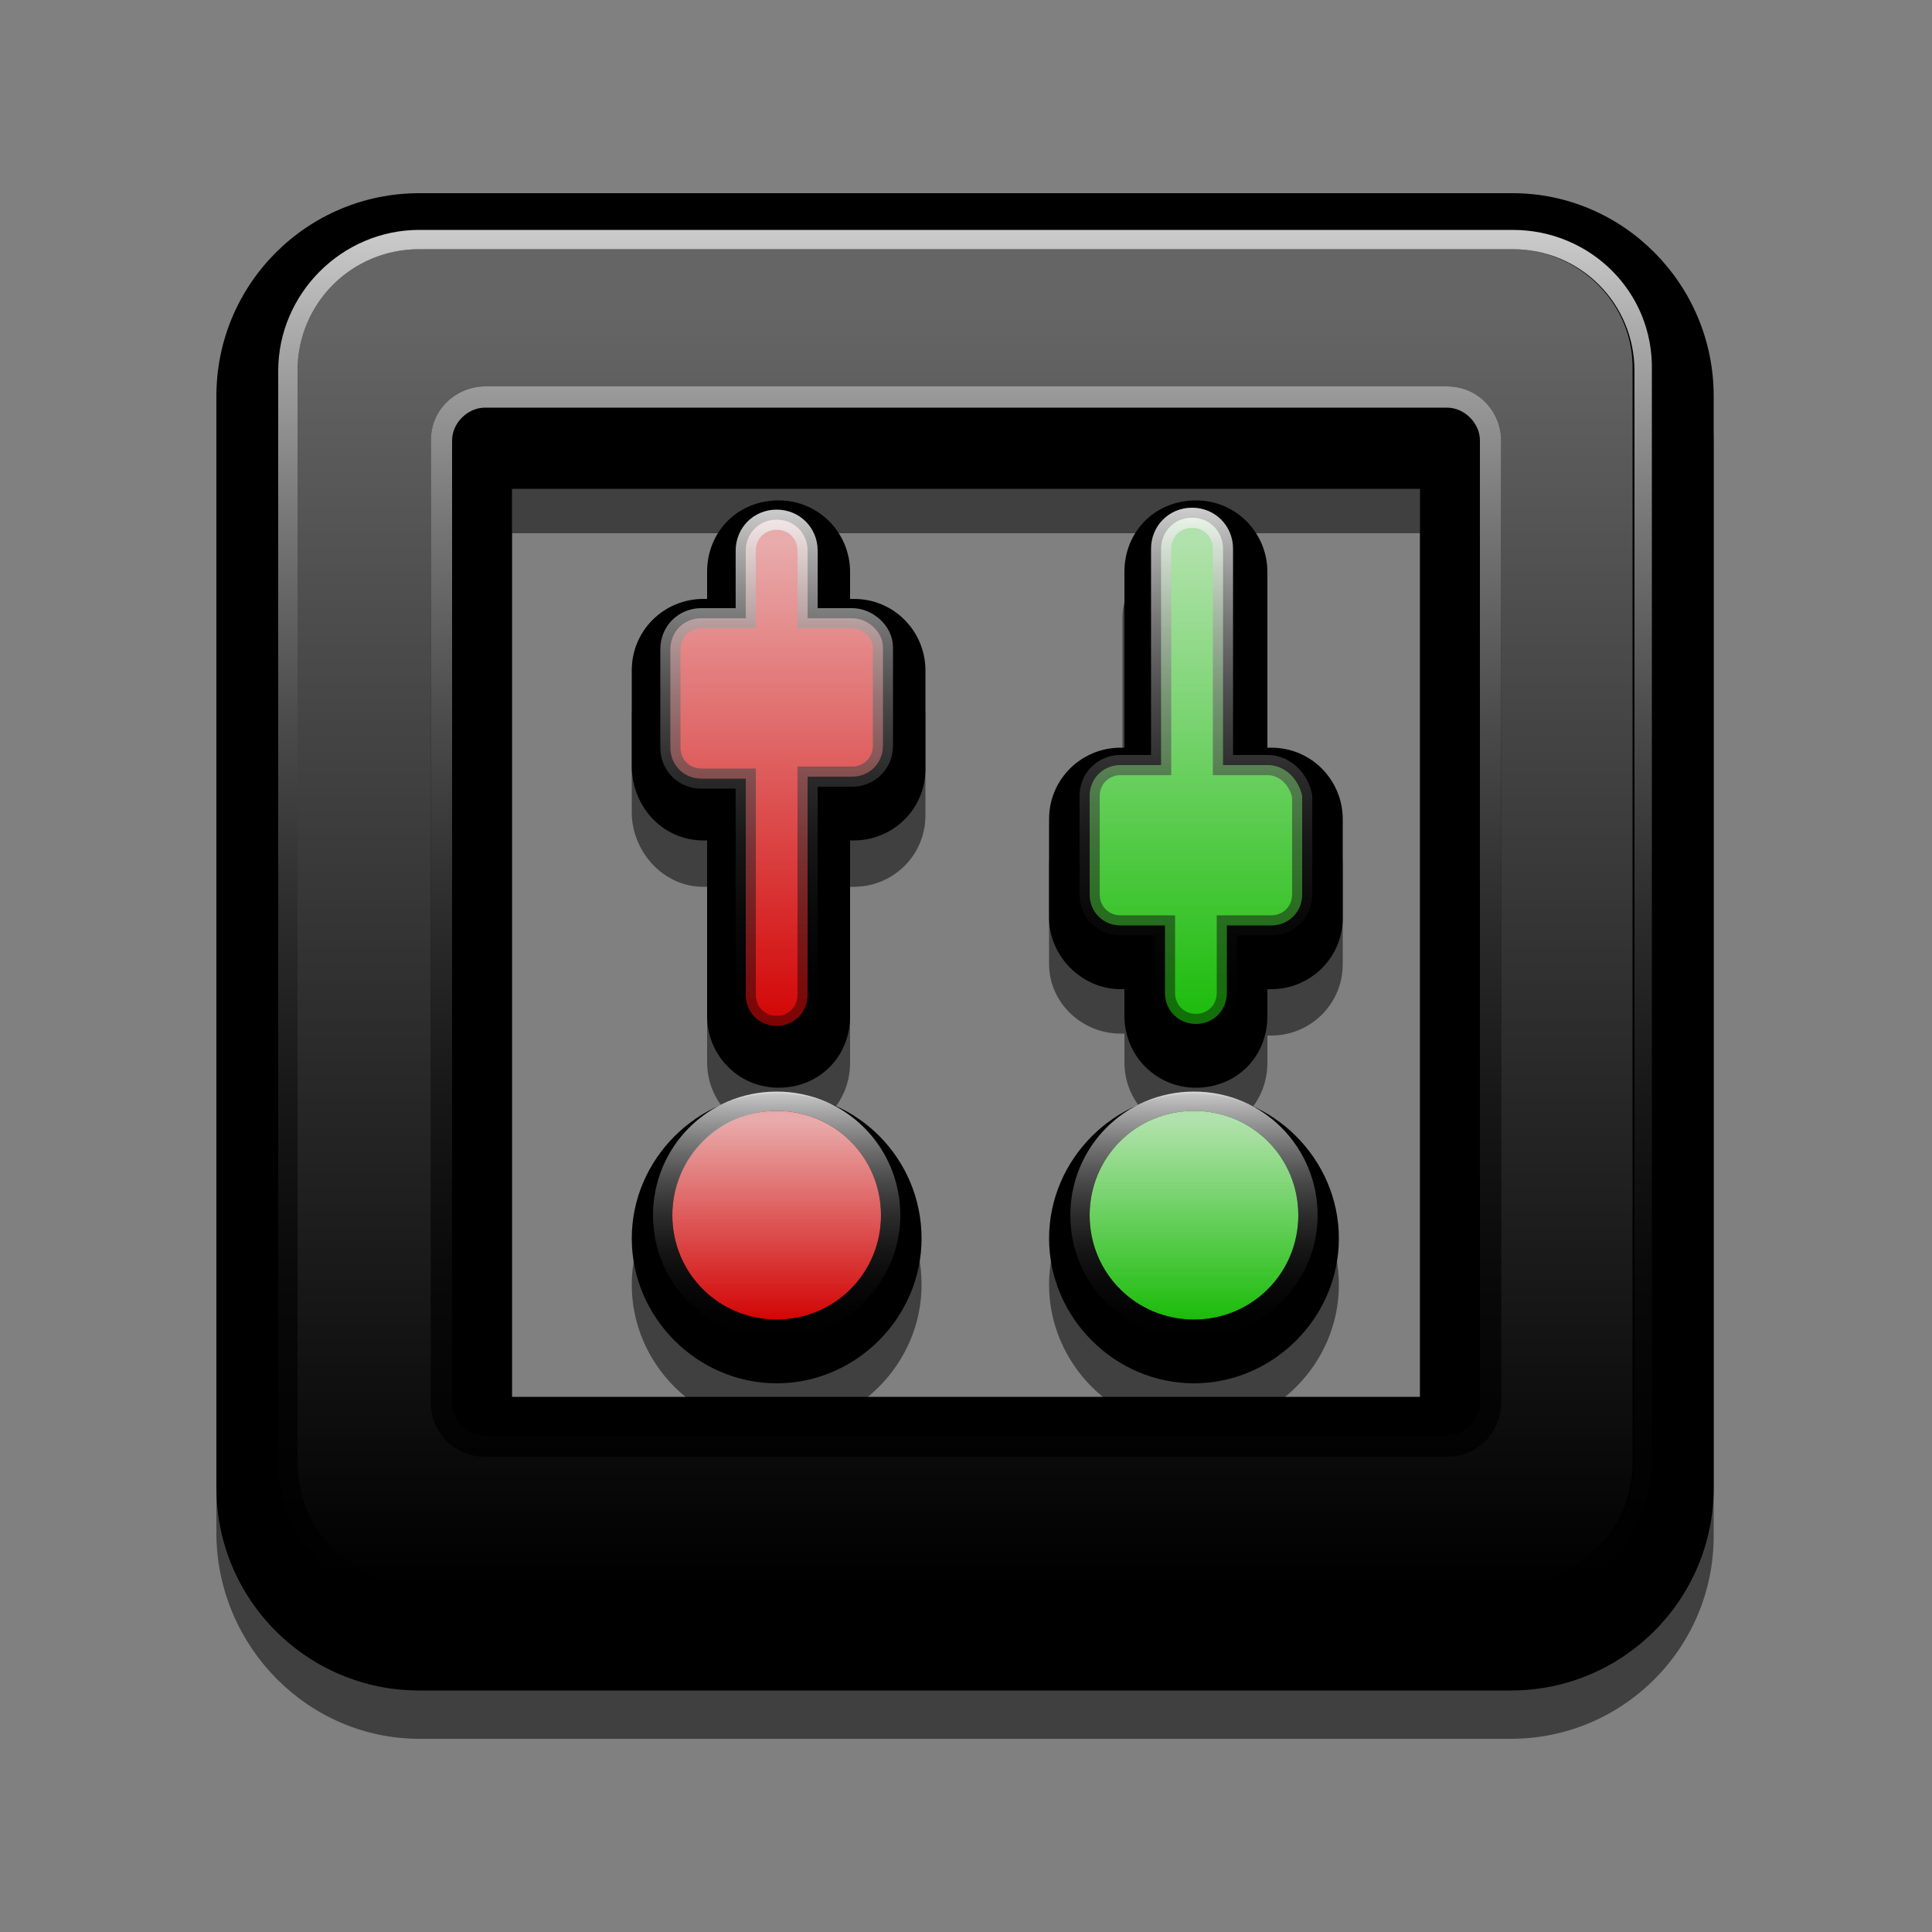 <?xml version="1.0" encoding="utf-8"?>
<!-- Generator: Adobe Illustrator 23.0.0, SVG Export Plug-In . SVG Version: 6.00 Build 0)  -->
<svg version="1.0" id="Layer_1" xmlns="http://www.w3.org/2000/svg" xmlns:xlink="http://www.w3.org/1999/xlink" x="0px" y="0px"
	 width="100px" height="100px" viewBox="0 0 100 100" enable-background="new 0 0 100 100" xml:space="preserve">
<rect x="0" y="0" width="100" height="100" fill="#808080" stroke="none"/>
<g opacity="0.5">
	<path d="M78.3,12.5H21.7c-5.8,0-10.5,4.7-10.5,10.5v56.5C11.3,85.3,16,90,21.7,90h56.5c5.8,0,10.5-4.7,10.5-10.5V23
		C88.7,17.2,84,12.5,78.3,12.5z M73.5,27.6v47h-47v-47H73.5z"/>
	<path d="M58,53.5h0.2V55c0,2,1.6,3.7,3.7,3.7s3.7-1.6,3.7-3.7v-1.4h0.2c2,0,3.7-1.6,3.7-3.7v-5.1c0-2-1.6-3.7-3.7-3.7h-0.2V32
		c0-2-1.6-3.7-3.7-3.7S58.1,30,58.1,32v9.1H58c-2,0-3.7,1.6-3.7,3.7v5.1C54.3,51.9,56,53.5,58,53.5z"/>
	<path d="M36.4,45.9h0.2V55c0,2,1.6,3.7,3.7,3.7s3.7-1.6,3.7-3.7v-9.1h0.2c2,0,3.7-1.6,3.7-3.7v-5.1c0-2-1.6-3.7-3.7-3.7h-0.2V32
		c0-2-1.6-3.7-3.7-3.7S36.6,30,36.6,32v1.4h-0.2c-2,0-3.7,1.6-3.7,3.7v5.1C32.8,44.2,34.4,45.9,36.4,45.9z"/>
	<path d="M61.8,74c4.1,0,7.5-3.4,7.5-7.5c0-4.1-3.4-7.5-7.5-7.5s-7.5,3.4-7.5,7.5C54.3,70.6,57.7,74,61.8,74z"/>
	<path d="M40.2,59c-4.1,0-7.5,3.4-7.5,7.5c0,4.1,3.4,7.5,7.5,7.5c4.1,0,7.5-3.4,7.5-7.5C47.7,62.3,44.4,59,40.2,59z"/>
</g>
<g>
	<path d="M78.3,10H21.7c-5.8,0-10.5,4.7-10.5,10.5V77c0,5.8,4.7,10.5,10.5,10.5h56.5c5.8,0,10.5-4.7,10.5-10.5V20.5
		C88.7,14.7,84,10,78.3,10z M73.5,25.3v47h-47v-47H73.5z"/>
	<path d="M58,51.2h0.2v1.4c0,2,1.6,3.7,3.7,3.7s3.7-1.6,3.7-3.7v-1.4h0.2c2,0,3.7-1.6,3.7-3.7v-5.1c0-2-1.6-3.7-3.7-3.7h-0.2v-9.1
		c0-2-1.6-3.7-3.7-3.7s-3.7,1.6-3.7,3.7v9.1H58c-2,0-3.7,1.6-3.7,3.7v5.1C54.3,49.5,56,51.2,58,51.2z"/>
	<path d="M36.4,43.5h0.2v9.1c0,2,1.6,3.7,3.7,3.7s3.7-1.6,3.7-3.7v-9.1h0.2c2,0,3.7-1.6,3.7-3.7v-5.1c0-2-1.6-3.7-3.7-3.7h-0.2v-1.4
		c0-2-1.6-3.7-3.7-3.7s-3.7,1.6-3.7,3.7v1.4h-0.2c-2,0-3.7,1.6-3.7,3.7v5.1C32.8,41.9,34.4,43.5,36.4,43.5z"/>
	<path d="M61.8,71.6c4.1,0,7.5-3.4,7.5-7.5c0-4.1-3.4-7.5-7.5-7.5s-7.5,3.4-7.5,7.5C54.3,68.2,57.7,71.6,61.8,71.6z"/>
	<path d="M40.2,56.6c-4.1,0-7.5,3.4-7.5,7.5c0,4.1,3.4,7.5,7.5,7.5c4.1,0,7.5-3.4,7.5-7.5C47.7,60,44.4,56.6,40.2,56.6z"/>
</g>
<g>
	<g>
		<path d="M78.3,12.9H21.7c-3.5,0-6.3,2.8-6.3,6.3v56.5c0,3.5,2.8,6.3,6.3,6.3h56.5c3.5,0,6.3-2.8,6.3-6.3V19.2
			C84.6,15.7,81.7,12.9,78.3,12.9z M77.7,72.6c0,1.5-1.2,2.8-2.8,2.8H25.1c-1.5,0-2.8-1.2-2.8-2.8V22.8c0-1.5,1.2-2.8,2.8-2.8h49.8
			c1.5,0,2.8,1.2,2.8,2.8L77.7,72.6L77.7,72.6z"/>
	</g>
	<g>
		<path fill="#1BBC0A" d="M65.6,39.6h-2.3V28.4c0-0.9-0.7-1.6-1.6-1.6s-1.6,0.7-1.6,1.6v11.2H58c-0.9,0-1.6,0.7-1.6,1.6v5.1
			c0,0.9,0.7,1.6,1.6,1.6h2.3v3.5c0,0.9,0.7,1.6,1.6,1.6s1.6-0.7,1.6-1.6v-3.5h2.3c0.9,0,1.6-0.7,1.6-1.6v-5.1
			C67.2,40.3,66.5,39.6,65.6,39.6z"/>
	</g>
	<g>
		<path fill="#D30505" d="M44.1,32h-2.3v-3.5c0-0.9-0.7-1.6-1.6-1.6s-1.6,0.7-1.6,1.6V32h-2.3c-0.9,0-1.6,0.7-1.6,1.6v5.1
			c0,0.9,0.7,1.6,1.6,1.6h2.3v11.2c0,0.9,0.7,1.6,1.6,1.6s1.6-0.7,1.6-1.6V40.2h2.3c0.9,0,1.6-0.7,1.6-1.6v-5.1
			C45.7,32.7,44.9,32,44.1,32z"/>
	</g>
	<g>
		<path fill="#1BBC0A" d="M61.8,57.5c-3,0-5.4,2.4-5.4,5.4c0,3,2.4,5.4,5.4,5.4c3,0,5.4-2.4,5.4-5.4S64.8,57.5,61.8,57.5z"/>
	</g>
	<g>
		<path fill="#D30505" d="M40.2,57.5c-3,0-5.4,2.4-5.4,5.4c0,3,2.4,5.4,5.4,5.4c3,0,5.4-2.4,5.4-5.4S43.2,57.5,40.2,57.5z"/>
	</g>
</g>
<g>
	<g opacity="0.6">
		
			<linearGradient id="SVGID_1_" gradientUnits="userSpaceOnUse" x1="50.001" y1="87.093" x2="50.001" y2="17.98" gradientTransform="matrix(1 0 0 -1 0 100)">
			<stop  offset="4.300000e-02" style="stop-color:#F2F2F2;stop-opacity:0.7"/>
			<stop  offset="1" style="stop-color:#F2F2F2;stop-opacity:0"/>
		</linearGradient>
		<path fill="url(#SVGID_1_)" d="M78.3,12.9H21.7c-3.5,0-6.3,2.8-6.3,6.3v56.5c0,3.5,2.8,6.3,6.3,6.3h56.5c3.5,0,6.3-2.8,6.3-6.3
			V19.2C84.6,15.7,81.7,12.9,78.3,12.9z M77.7,72.6c0,1.5-1.2,2.8-2.8,2.8H25.1c-1.5,0-2.8-1.2-2.8-2.8V22.8c0-1.5,1.2-2.8,2.8-2.8
			h49.8c1.5,0,2.8,1.2,2.8,2.8L77.7,72.6L77.7,72.6z"/>
	</g>
	<g>
		
			<linearGradient id="SVGID_2_" gradientUnits="userSpaceOnUse" x1="61.8" y1="73.139" x2="61.8" y2="47.015" gradientTransform="matrix(1 0 0 -1 0 100)">
			<stop  offset="4.300000e-02" style="stop-color:#F2F2F2;stop-opacity:0.7"/>
			<stop  offset="1" style="stop-color:#F2F2F2;stop-opacity:0"/>
		</linearGradient>
		<path fill="url(#SVGID_2_)" d="M65.6,39.6h-2.3V28.4c0-0.9-0.7-1.6-1.6-1.6s-1.6,0.7-1.6,1.6v11.2H58c-0.9,0-1.6,0.7-1.6,1.6v5.1
			c0,0.9,0.7,1.6,1.6,1.6h2.3v3.5c0,0.9,0.7,1.6,1.6,1.6s1.6-0.7,1.6-1.6v-3.5h2.3c0.9,0,1.6-0.7,1.6-1.6v-5.1
			C67.2,40.3,66.5,39.6,65.6,39.6z"/>
	</g>
	<g>
		
			<linearGradient id="SVGID_3_" gradientUnits="userSpaceOnUse" x1="40.248" y1="73.139" x2="40.248" y2="47.014" gradientTransform="matrix(1 0 0 -1 0 100)">
			<stop  offset="4.300000e-02" style="stop-color:#F2F2F2;stop-opacity:0.7"/>
			<stop  offset="1" style="stop-color:#F2F2F2;stop-opacity:0"/>
		</linearGradient>
		<path fill="url(#SVGID_3_)" d="M44.1,32h-2.3v-3.5c0-0.9-0.7-1.6-1.6-1.6s-1.6,0.7-1.6,1.6V32h-2.3c-0.9,0-1.6,0.7-1.6,1.6v5.1
			c0,0.9,0.7,1.6,1.6,1.6h2.3v11.2c0,0.9,0.7,1.6,1.6,1.6s1.6-0.7,1.6-1.6V40.2h2.3c0.9,0,1.6-0.7,1.6-1.6v-5.1
			C45.7,32.7,44.9,32,44.1,32z"/>
	</g>
	<g>
		
			<linearGradient id="SVGID_4_" gradientUnits="userSpaceOnUse" x1="61.8" y1="42.503" x2="61.8" y2="31.697" gradientTransform="matrix(1 0 0 -1 0 100)">
			<stop  offset="4.300000e-02" style="stop-color:#F2F2F2;stop-opacity:0.7"/>
			<stop  offset="1" style="stop-color:#F2F2F2;stop-opacity:0"/>
		</linearGradient>
		<path fill="url(#SVGID_4_)" d="M61.8,57.5c-3,0-5.4,2.4-5.4,5.4c0,3,2.4,5.4,5.4,5.4c3,0,5.4-2.4,5.4-5.4S64.8,57.5,61.8,57.5z"/>
	</g>
	<g>
		
			<linearGradient id="SVGID_5_" gradientUnits="userSpaceOnUse" x1="40.249" y1="42.503" x2="40.249" y2="31.697" gradientTransform="matrix(1 0 0 -1 0 100)">
			<stop  offset="4.300000e-02" style="stop-color:#F2F2F2;stop-opacity:0.7"/>
			<stop  offset="1" style="stop-color:#F2F2F2;stop-opacity:0"/>
		</linearGradient>
		<path fill="url(#SVGID_5_)" d="M40.2,57.5c-3,0-5.4,2.4-5.4,5.4c0,3,2.4,5.4,5.4,5.4c3,0,5.4-2.4,5.4-5.4S43.2,57.5,40.2,57.5z"/>
	</g>
</g>
<g>
	<g>
		
			<linearGradient id="SVGID_6_" gradientUnits="userSpaceOnUse" x1="50.001" y1="88.137" x2="50.001" y2="16.937" gradientTransform="matrix(1 0 0 -1 0 100)">
			<stop  offset="0" style="stop-color:#FFFFFF;stop-opacity:0.8"/>
			<stop  offset="7.370000e-02" style="stop-color:#DEDEDE;stop-opacity:0.77"/>
			<stop  offset="0.217" style="stop-color:#A4A4A4;stop-opacity:0.713"/>
			<stop  offset="0.36" style="stop-color:#727272;stop-opacity:0.656"/>
			<stop  offset="0.5" style="stop-color:#494949;stop-opacity:0.6"/>
			<stop  offset="0.636" style="stop-color:#292929;stop-opacity:0.546"/>
			<stop  offset="0.767" style="stop-color:#121212;stop-opacity:0.493"/>
			<stop  offset="0.891" style="stop-color:#050505;stop-opacity:0.444"/>
			<stop  offset="1" style="stop-color:#000000;stop-opacity:0.4"/>
		</linearGradient>
		<path fill="url(#SVGID_6_)" d="M78.3,12.9c3.5,0,6.3,2.8,6.3,6.3v56.5c0,3.5-2.8,6.3-6.3,6.3H21.7c-3.5,0-6.3-2.8-6.3-6.3V19.2
			c0-3.5,2.8-6.3,6.3-6.3H78.3 M25.1,75.4h49.8c1.5,0,2.8-1.2,2.8-2.8V22.8c0-1.5-1.2-2.8-2.8-2.8H25.1c-1.5,0-2.8,1.2-2.8,2.8v49.8
			C22.3,74.1,23.6,75.4,25.1,75.4 M78.3,11.9H21.7c-4,0-7.3,3.3-7.3,7.3v56.5c0,4,3.3,7.3,7.3,7.3h56.5c4,0,7.3-3.3,7.3-7.3V19.2
			C85.6,15.1,82.3,11.9,78.3,11.9L78.3,11.9z M25.1,74.3c-1,0-1.7-0.8-1.7-1.7V22.8c0-0.9,0.8-1.7,1.7-1.7h49.8
			c0.9,0,1.7,0.8,1.7,1.7v49.8c0,0.9-0.8,1.7-1.7,1.7H25.1L25.1,74.3z"/>
	</g>
	
		<linearGradient id="SVGID_7_" gradientUnits="userSpaceOnUse" x1="61.8" y1="73.661" x2="61.8" y2="46.493" gradientTransform="matrix(1 0 0 -1 0 100)">
		<stop  offset="0" style="stop-color:#FFFFFF;stop-opacity:0.8"/>
		<stop  offset="7.370000e-02" style="stop-color:#DEDEDE;stop-opacity:0.77"/>
		<stop  offset="0.217" style="stop-color:#A4A4A4;stop-opacity:0.713"/>
		<stop  offset="0.36" style="stop-color:#727272;stop-opacity:0.656"/>
		<stop  offset="0.5" style="stop-color:#494949;stop-opacity:0.6"/>
		<stop  offset="0.636" style="stop-color:#292929;stop-opacity:0.546"/>
		<stop  offset="0.767" style="stop-color:#121212;stop-opacity:0.493"/>
		<stop  offset="0.891" style="stop-color:#050505;stop-opacity:0.444"/>
		<stop  offset="1" style="stop-color:#000000;stop-opacity:0.4"/>
	</linearGradient>
	<path fill="none" stroke="url(#SVGID_7_)" stroke-width="1.044" stroke-miterlimit="10" d="M65.6,39.6h-2.3V28.4
		c0-0.9-0.7-1.6-1.6-1.6s-1.6,0.7-1.6,1.6v11.2H58c-0.9,0-1.6,0.7-1.6,1.6v5.1c0,0.9,0.7,1.6,1.6,1.6h2.3v3.5c0,0.9,0.7,1.6,1.6,1.6
		s1.6-0.7,1.6-1.6v-3.5h2.3c0.9,0,1.6-0.7,1.6-1.6v-5.1C67.2,40.3,66.5,39.6,65.6,39.6z"/>
	
		<linearGradient id="SVGID_8_" gradientUnits="userSpaceOnUse" x1="40.248" y1="73.661" x2="40.248" y2="46.492" gradientTransform="matrix(1 0 0 -1 0 100)">
		<stop  offset="0" style="stop-color:#FFFFFF;stop-opacity:0.8"/>
		<stop  offset="7.370000e-02" style="stop-color:#DEDEDE;stop-opacity:0.77"/>
		<stop  offset="0.217" style="stop-color:#A4A4A4;stop-opacity:0.713"/>
		<stop  offset="0.36" style="stop-color:#727272;stop-opacity:0.656"/>
		<stop  offset="0.5" style="stop-color:#494949;stop-opacity:0.6"/>
		<stop  offset="0.636" style="stop-color:#292929;stop-opacity:0.546"/>
		<stop  offset="0.767" style="stop-color:#121212;stop-opacity:0.493"/>
		<stop  offset="0.891" style="stop-color:#050505;stop-opacity:0.444"/>
		<stop  offset="1" style="stop-color:#000000;stop-opacity:0.4"/>
	</linearGradient>
	<path fill="none" stroke="url(#SVGID_8_)" stroke-width="1.044" stroke-miterlimit="10" d="M44.1,32h-2.3v-3.5
		c0-0.9-0.7-1.6-1.6-1.6s-1.6,0.7-1.6,1.6V32h-2.3c-0.9,0-1.6,0.7-1.6,1.6v5.1c0,0.9,0.7,1.6,1.6,1.6h2.3v11.2
		c0,0.9,0.7,1.6,1.6,1.6s1.6-0.7,1.6-1.6V40.2h2.3c0.9,0,1.6-0.7,1.6-1.6v-5.1C45.7,32.7,44.9,32,44.1,32z"/>
	<g>
		
			<linearGradient id="SVGID_9_" gradientUnits="userSpaceOnUse" x1="61.8" y1="43.547" x2="61.8" y2="30.651" gradientTransform="matrix(1 0 0 -1 0 100)">
			<stop  offset="0" style="stop-color:#FFFFFF;stop-opacity:0.8"/>
			<stop  offset="7.370000e-02" style="stop-color:#DEDEDE;stop-opacity:0.77"/>
			<stop  offset="0.217" style="stop-color:#A4A4A4;stop-opacity:0.713"/>
			<stop  offset="0.36" style="stop-color:#727272;stop-opacity:0.656"/>
			<stop  offset="0.5" style="stop-color:#494949;stop-opacity:0.6"/>
			<stop  offset="0.636" style="stop-color:#292929;stop-opacity:0.546"/>
			<stop  offset="0.767" style="stop-color:#121212;stop-opacity:0.493"/>
			<stop  offset="0.891" style="stop-color:#050505;stop-opacity:0.444"/>
			<stop  offset="1" style="stop-color:#000000;stop-opacity:0.4"/>
		</linearGradient>
		<path fill="url(#SVGID_9_)" d="M61.8,57.5c3,0,5.4,2.4,5.4,5.4c0,3-2.4,5.4-5.4,5.4c-3,0-5.4-2.4-5.4-5.4S58.8,57.5,61.8,57.5
			 M61.8,56.5c-3.6,0-6.4,2.9-6.4,6.4c0,3.6,2.9,6.4,6.4,6.4s6.4-2.9,6.4-6.4S65.4,56.5,61.8,56.5L61.8,56.5z"/>
	</g>
	<g>
		
			<linearGradient id="SVGID_10_" gradientUnits="userSpaceOnUse" x1="40.249" y1="43.547" x2="40.249" y2="30.651" gradientTransform="matrix(1 0 0 -1 0 100)">
			<stop  offset="0" style="stop-color:#FFFFFF;stop-opacity:0.8"/>
			<stop  offset="7.370000e-02" style="stop-color:#DEDEDE;stop-opacity:0.77"/>
			<stop  offset="0.217" style="stop-color:#A4A4A4;stop-opacity:0.713"/>
			<stop  offset="0.36" style="stop-color:#727272;stop-opacity:0.656"/>
			<stop  offset="0.5" style="stop-color:#494949;stop-opacity:0.6"/>
			<stop  offset="0.636" style="stop-color:#292929;stop-opacity:0.546"/>
			<stop  offset="0.767" style="stop-color:#121212;stop-opacity:0.493"/>
			<stop  offset="0.891" style="stop-color:#050505;stop-opacity:0.444"/>
			<stop  offset="1" style="stop-color:#000000;stop-opacity:0.4"/>
		</linearGradient>
		<path fill="url(#SVGID_10_)" d="M40.2,57.5c3,0,5.4,2.4,5.4,5.4c0,3-2.4,5.4-5.4,5.4s-5.4-2.4-5.4-5.4S37.3,57.5,40.2,57.5
			 M40.2,56.5c-3.6,0-6.4,2.9-6.4,6.4c0,3.6,2.9,6.4,6.4,6.4s6.4-2.9,6.4-6.4S43.8,56.5,40.2,56.5L40.2,56.5z"/>
	</g>
</g>
</svg>

